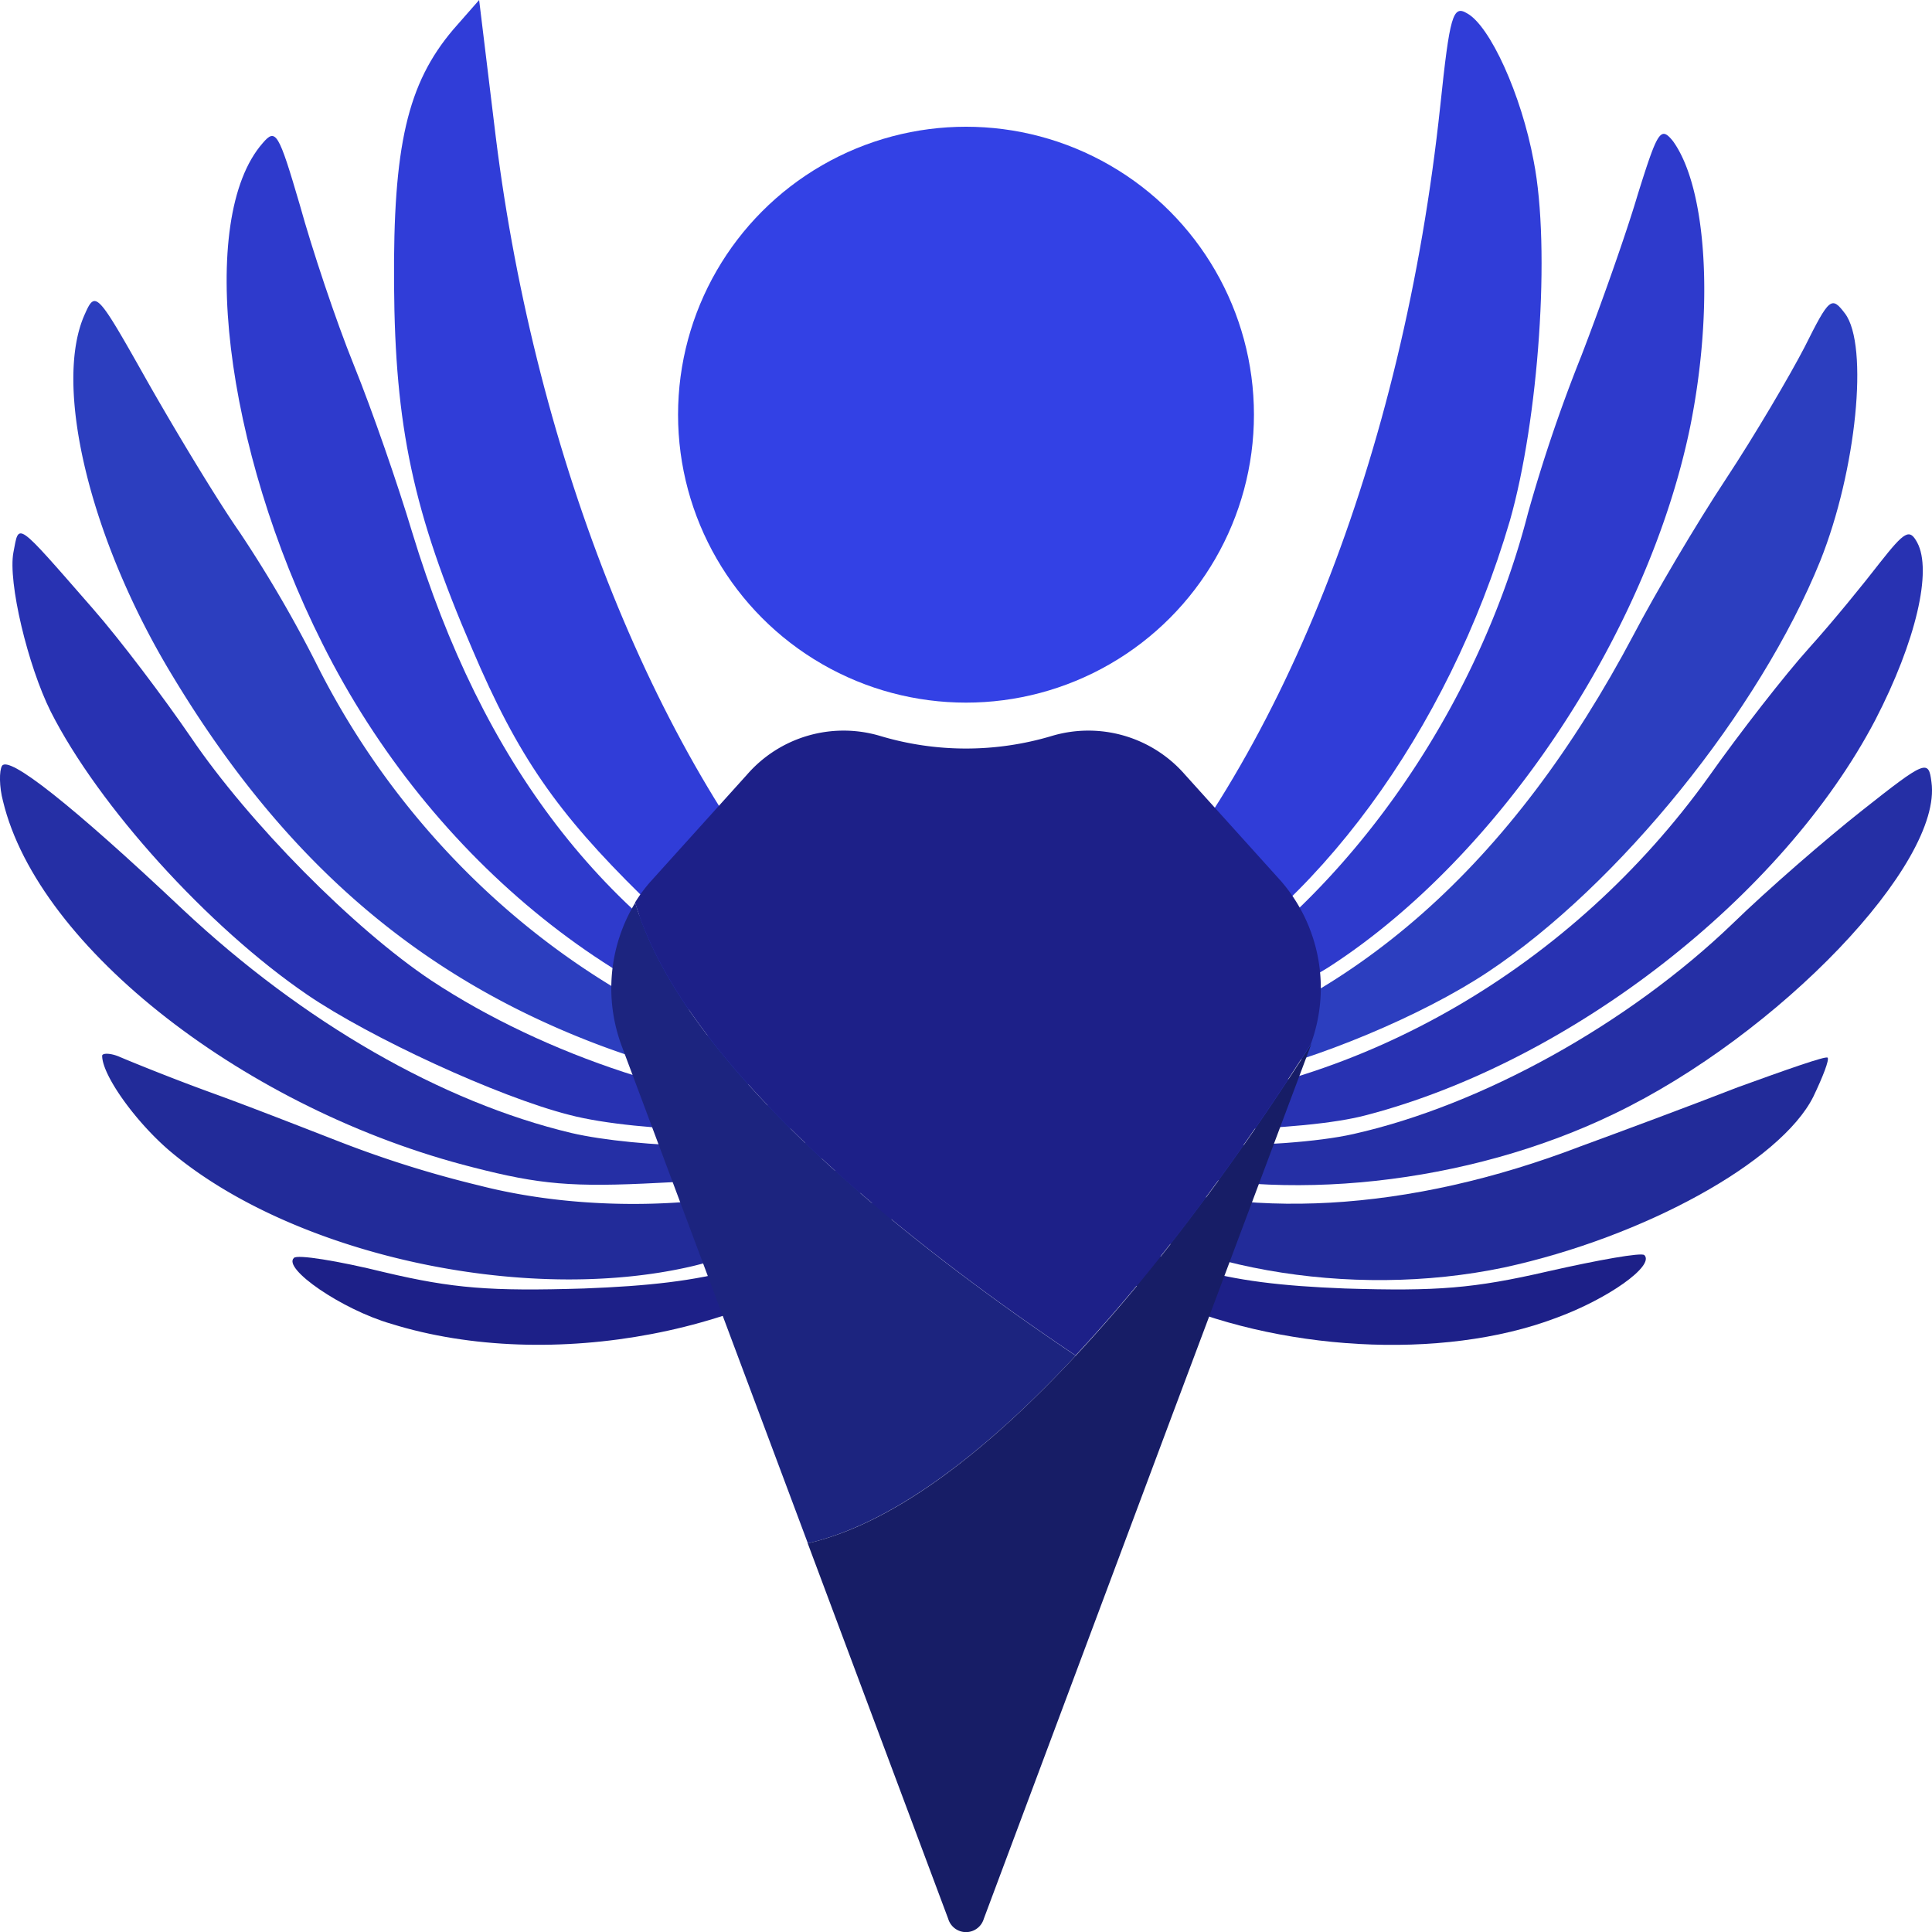 <svg id="New_Layer" data-name="New Layer" xmlns="http://www.w3.org/2000/svg" viewBox="0 0 250 250"><defs><style>.cls-1{fill:#303dd8;}.cls-1,.cls-2,.cls-3,.cls-4,.cls-5,.cls-6,.cls-7{fill-rule:evenodd;}.cls-2{fill:#2e3acc;}.cls-3{fill:#2c3ebf;}.cls-4{fill:#2832b2;}.cls-5{fill:#252fa5;}.cls-6{fill:#222b99;}.cls-10,.cls-7{fill:#1d2088;}.cls-8{fill:#3341e5;}.cls-9{fill:#1c247f;}.cls-11{fill:#171d66;}</style></defs><title>w1</title><path class="cls-1" d="M58.64,3.83c-5.93,7-7.78,15.05-7.65,33C51.11,55.17,53.45,66.27,61.11,84,67,97.87,72.09,105.15,83,115.88c12.22,11.85,30.24,21,30.24,15.06,0-.62-3.21-4.69-7-9-21-23-36.9-62.57-42.08-104.16L62,0Z"/><path class="cls-1" d="M186.37,13.7c-4.81,45.17-20.73,85.4-43.19,109-4.57,4.81-6.3,7.53-5.81,9,1,2.47,3.34,1.85,13.21-3.33,19.5-10.24,36.78-33.69,44.8-61,3.7-13,5.31-35.17,3.08-46.52-1.6-8.64-5.67-17.53-8.63-19.13C188,.62,187.6,2,186.37,13.7Z"/><path class="cls-2" d="M34,18.51C25.44,28.26,29,58,41.73,83.3c14.07,28.14,39.74,48.75,66.52,53.44,3.33.49,1.73-.62-6.66-5.06C78,119.09,62.46,98.85,53.33,68.86c-1.85-6.17-5.18-15.79-7.53-21.59s-5.43-15.06-7-20.74C36.05,17.15,35.68,16.54,34,18.51Z"/><path class="cls-2" d="M211.92,25.18c-1.49,5.06-4.82,14.44-7.29,20.85a201,201,0,0,0-6.91,20.37c-7.28,28.26-27,54.3-49.48,65.4-5.31,2.6-9,4.94-8.27,5.19,2.71,1,25.42-7.53,32.21-12,21.84-14.2,41-42.95,46.52-69.73,3.09-15.3,2.22-30.85-2.22-37C214.88,16.29,214.51,16.91,211.92,25.18Z"/><path class="cls-3" d="M11,40.6c-4.2,9.14.62,29.25,11.35,46.9,12.35,20.49,27,34.55,45.79,43.69,13.45,6.54,28.14,10.24,38.38,9.62l6-.37-8.52-2.22c-26.78-7-50.23-26.53-63.18-52.57A164.31,164.31,0,0,0,31,68.86C28.16,64.79,22.85,56,19.15,49.49,12.61,37.89,12.36,37.52,11,40.6Z"/><path class="cls-3" d="M233.51,44.92c-1.85,3.58-6.41,11.36-10.24,17.16s-9.13,14.81-11.85,20c-15.79,29.86-36.28,48-62.57,55.29-4.81,1.36-9.13,2.71-9.5,3.08-1.36,1.24,13,.5,20.86-1.11,10.12-2.22,23.81-7.9,32.33-13.57,16.91-11.23,35.17-33.82,43-53.19,4.69-11.73,6.29-27.89,3.21-32C237,38.26,236.72,38.5,233.51,44.92Z"/><path class="cls-4" d="M1.74,71.46C1,75.28,3.6,86.14,6.56,92.07c6.17,12.21,20.36,27.89,33.2,36.65,8.14,5.55,24.68,13.2,33.93,15.55,8.89,2.34,29,2.71,35.18.74,3.58-1.23,3.58-1.23-1.85-1.36-16.54-.49-36.41-7-51.22-16.78-10-6.67-23.57-20.37-31.1-31.47C21.24,90.34,15.57,82.81,12,78.74,1.87,67.14,2.49,67.63,1.74,71.46Z"/><path class="cls-4" d="M243.26,72.81c-2,2.59-6,7.53-9.13,11s-9,11-13.08,16.78c-17.65,24.56-44.92,40.36-73.19,42.58-8.88.62-10,1-6.91,1.85,6.3,1.85,27.77,1.48,35.92-.74,26.41-6.91,53.8-28.26,65.78-51.09,5.3-10.25,7.4-19.38,5.43-23C247.09,68.37,246.47,68.74,243.26,72.81Z"/><path class="cls-5" d="M.26,99.1c-.37.62-.37,2.72.13,4.57,4.56,19,31.59,40,60.84,47.39,8.64,2.22,12.83,2.59,24.06,2,8.4-.37,16.17-1.48,19.87-2.71,8.15-2.84,9.51-4.32,2.84-3-8.39,1.61-25.54,1.24-34.06-.74-16.78-4-34.68-14.31-50.23-28.87C9.15,104,1.13,97.74.26,99.1Z"/><path class="cls-5" d="M240.92,104.9c-4.69,3.7-12.22,10.24-16.66,14.56-13.58,13.08-32.58,23.57-49.12,27.28-9.26,2.1-31.1,2-36.65-.13-1.73-.74-2.1-.61-1.24.37.74.74,5.43,2.47,10.49,3.83,18.14,5.06,42.21,2.47,61.09-6.66,21.35-10.25,42.58-32.46,41.1-42.95C249.56,98.24,249.19,98.36,240.92,104.9Z"/><path class="cls-6" d="M13.22,136.62c0,2.47,4.2,8.39,8.64,12.22,15.8,13.45,45.91,20.11,67.75,15,10.49-2.47,27.65-11.72,25.67-13.7-.49-.49-4.56.37-9.13,2C93.32,156.49,76,157,62,153.4a140.76,140.76,0,0,1-17.77-5.55c-3.83-1.48-11.36-4.45-16.79-6.42s-10.86-4.2-12-4.69S13.22,136.25,13.22,136.62Z"/><path class="cls-6" d="M224.87,140.69c-6,2.34-15.3,5.8-20.36,7.65-22.21,8.52-43.81,9.75-60.84,3.46-9.38-3.46-11.6-2.59-5.43,2.09,13.45,10.25,36.41,14.32,56.4,10.12,18.14-3.94,35.79-13.69,40-22.09,1.24-2.59,2.1-4.81,1.85-5.06S231,138.47,224.87,140.69Z"/><path class="cls-7" d="M110.84,156.86c-11.23,7.15-18.63,9.25-35.29,9.87-12.1.37-16.91,0-25.8-2.1-6-1.48-11.35-2.34-11.72-1.85-1.48,1.36,6.17,6.66,12.59,8.52,20.61,6.41,48.25,1.11,63.06-12C120.59,153.28,118.74,151.8,110.84,156.86Z"/><path class="cls-7" d="M131.7,153.28c0,2.22,11.6,11.6,17.89,14.44,15.68,7.16,37,8.39,51.71,2.84,6.79-2.47,12.84-6.79,11.48-8.15-.37-.37-5.92.62-12.46,2.1-9.63,2.22-14.32,2.59-26.29,2.22-16.29-.62-23.94-2.84-35.05-10.37C132.19,151.8,131.7,151.67,131.7,153.28Z"/><circle class="cls-8" cx="125" cy="53.66" r="37.26"/><path class="cls-9" d="M139.2,175.42c-19.4-13-50.51-36.65-57-58.61a21.34,21.34,0,0,0-1.75,18.54l24.09,64.36C116.12,197,128.29,187.13,139.2,175.42Z"/><path class="cls-10" d="M165.75,114l-12.42-13.77a16.56,16.56,0,0,0-17.22-5,38.68,38.68,0,0,1-22.22,0,16.56,16.56,0,0,0-17.22,5L84.25,114a19.29,19.29,0,0,0-2.07,2.78c6.51,22,37.62,45.62,57,58.61,13-13.93,24.18-30.41,30.44-40.29A21.1,21.1,0,0,0,165.75,114Z"/><path class="cls-11" d="M139.2,175.42c-10.91,11.71-23.08,21.62-34.68,24.29L122.7,248.3a2.4,2.4,0,0,0,4.6,0l24.31-65,18-48a1.87,1.87,0,0,0,.07-.22C163.38,145,152.19,161.49,139.2,175.42Z"/></svg>